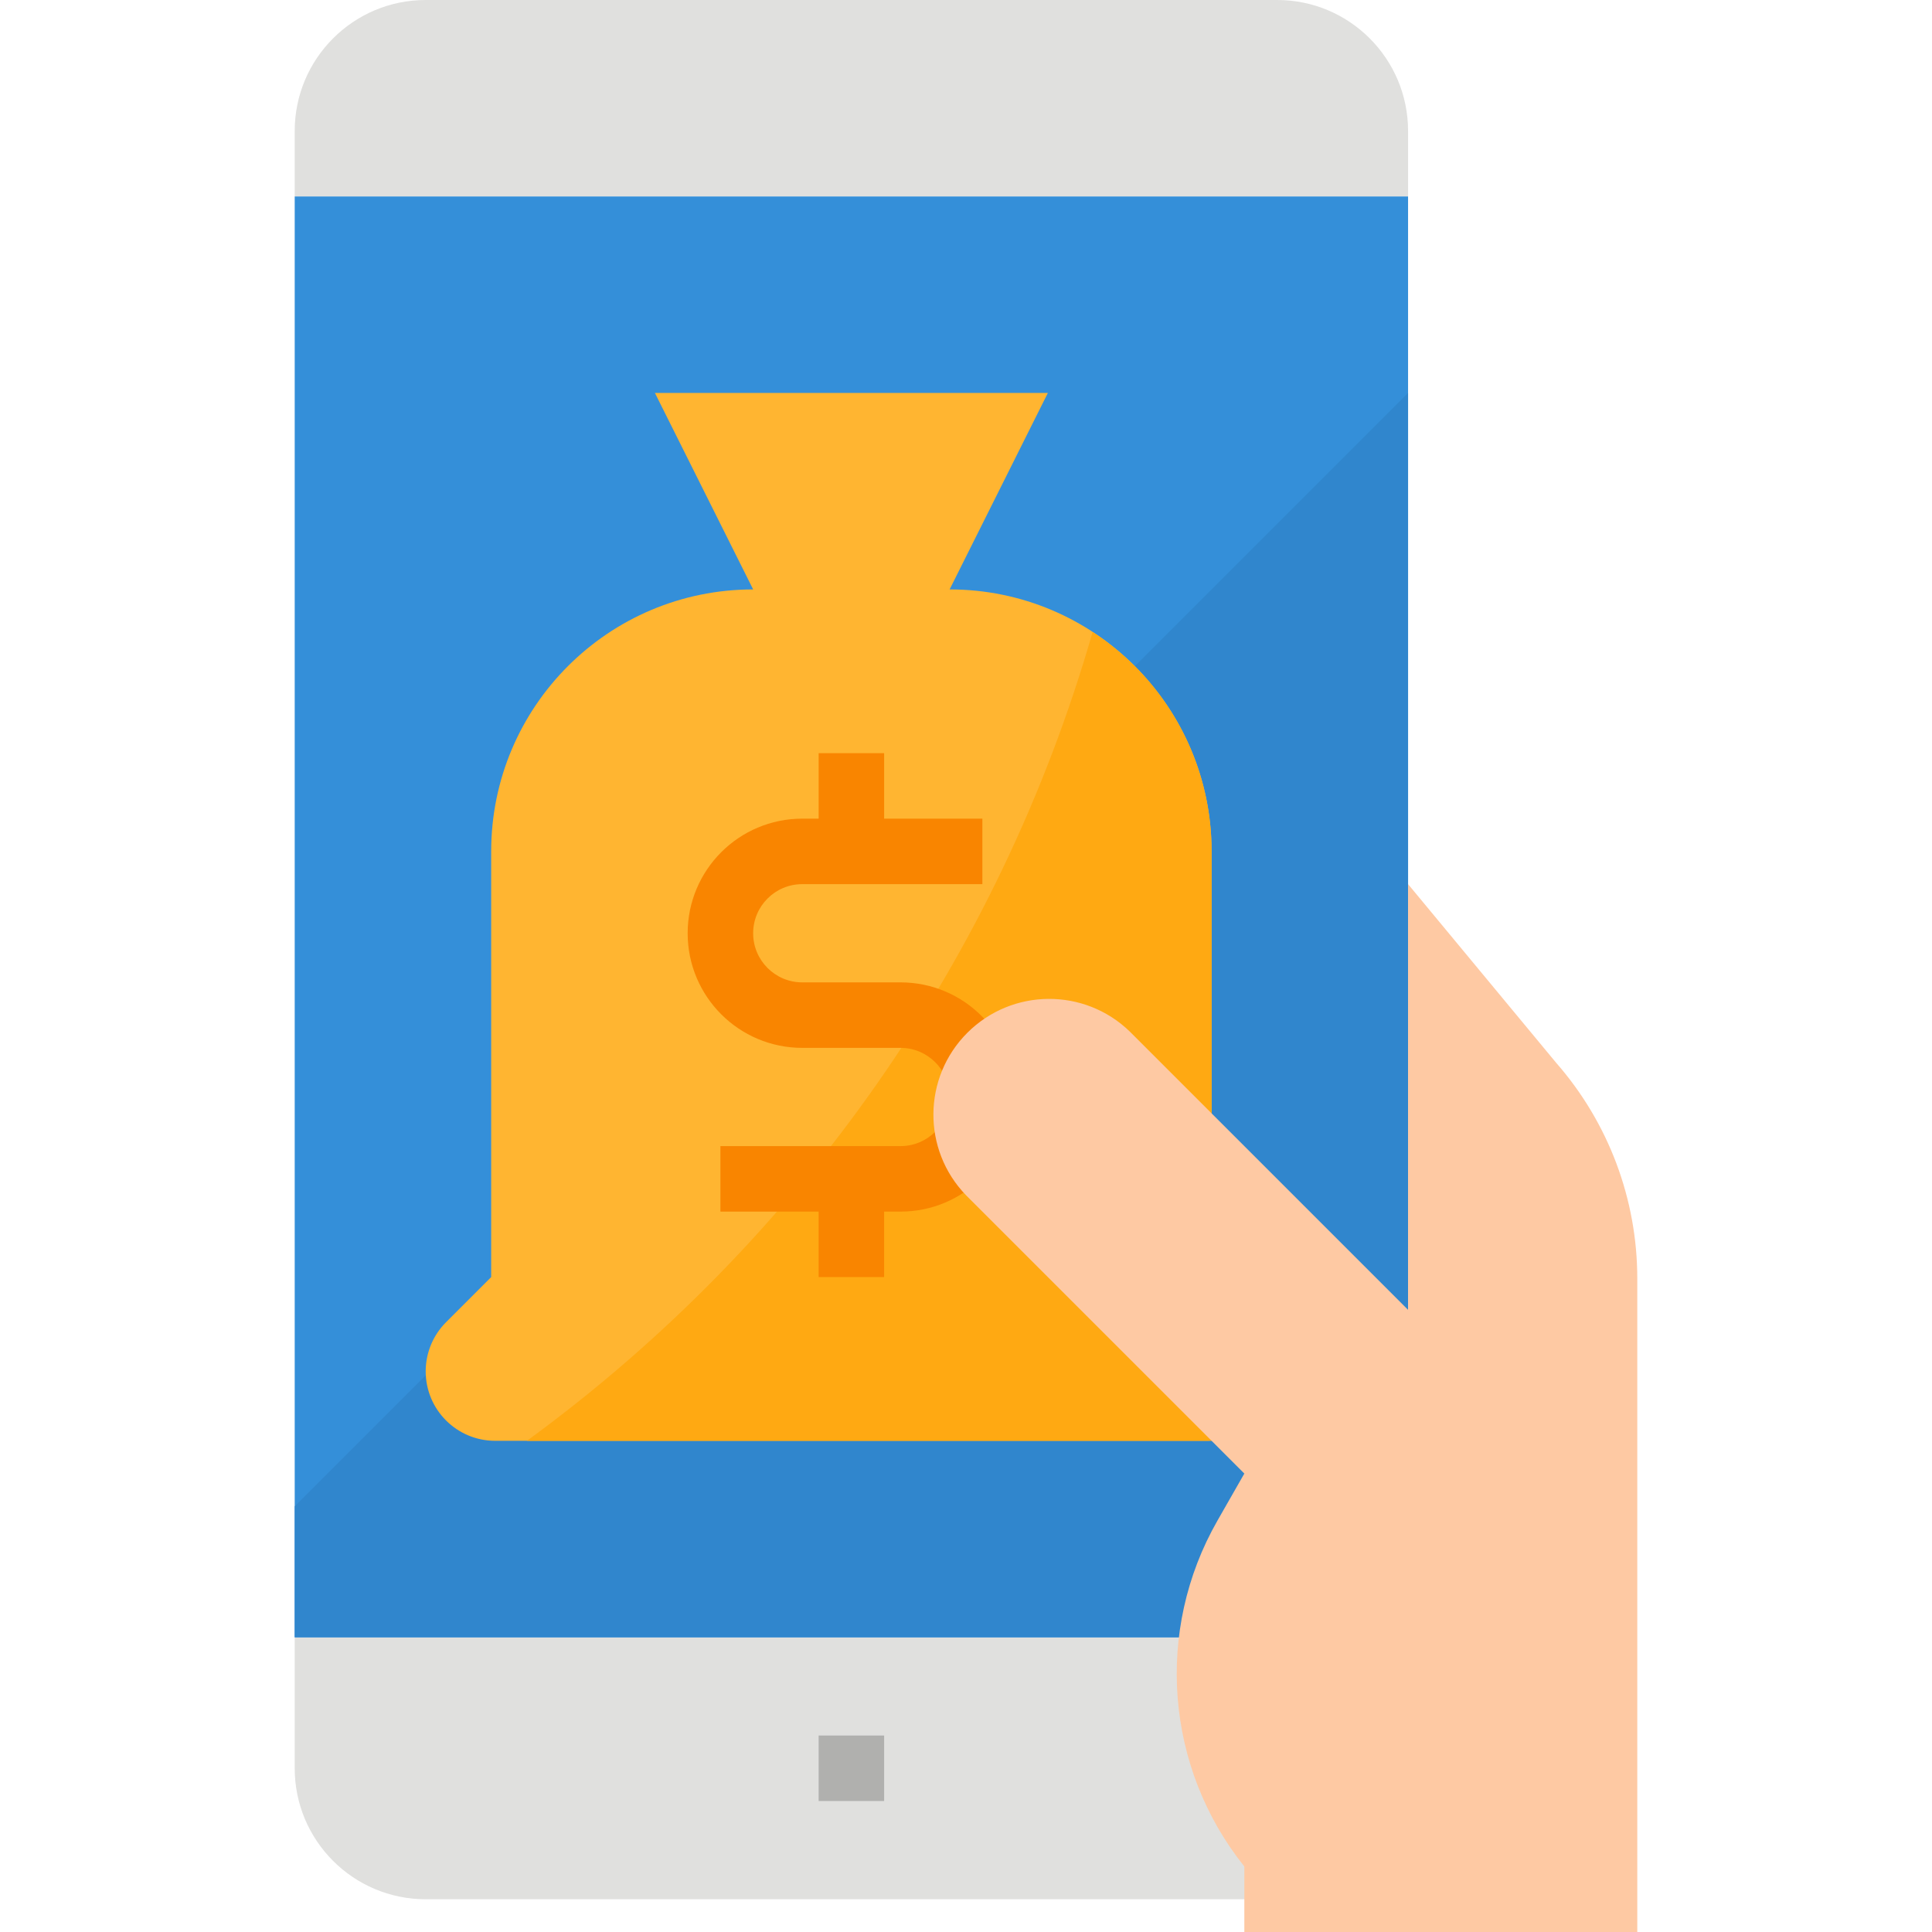 <svg height="472pt" viewBox="-72 0 472 472" width="472pt" xmlns="http://www.w3.org/2000/svg"><path d="m0 432c0 17.672 14.328 32 32 32h208c17.672 0 32-14.328 32-32v-32h-272zm0 0" fill="#e0e0de"/><path d="m240 0h-208c-17.672 0-32 14.328-32 32v16h272v-16c0-17.672-14.328-32-32-32zm0 0" fill="#e0e0de"/><path d="m0 48h272v352h-272zm0 0" fill="#348fd9"/><path d="m128 424h16v16h-16zm0 0" fill="#b0b0ae"/><path d="m0 368v32h272v-304zm0 0" fill="#3086cd"/><path d="m160 144 24-48h-96l24 48c-35.348 0-64 28.652-64 64v104l-11.031 11.031c-3.184 3.184-4.969 7.5-4.969 12 .004 9.371 7.598 16.965 16.969 16.969h174.062c9.371-.004 16.965-7.598 16.969-16.969 0-4.5-1.785-8.816-4.969-12l-11.031-11.031v-104c0-35.348-28.652-64-64-64zm0 0" fill="#ffb531"/><path d="m235.031 323.031-11.031-11.031v-104c.012-21.637-10.926-41.805-29.062-53.602-22.84 79.395-71.469 148.918-138.211 197.602h166.305c6.863 0 13.055-4.133 15.68-10.473 2.629-6.344 1.176-13.641-3.68-18.496zm0 0" fill="#ffa912"/><path d="m148 240h-24c-6.629 0-12-5.371-12-12s5.371-12 12-12h44v-16h-24v-16h-16v16h-4c-15.465 0-28 12.535-28 28s12.535 28 28 28h24c6.629 0 12 5.371 12 12s-5.371 12-12 12h-44v16h24v16h16v-16h4c15.465 0 28-12.535 28-28s-12.535-28-28-28zm0 0" fill="#f98500"/><path d="m308.207 259.68-36.207-43.68v104l-68-68c-11.098-10.742-28.758-10.598-39.68.32-10.918 10.922-11.062 28.582-.32 39.68l68 68-6.586 11.527c-15.34 26.844-12.727 60.332 6.586 84.473v16h96v-159.648c0-19.375-7.035-38.09-19.793-52.672zm0 0" fill="#fec9a3"/></svg>